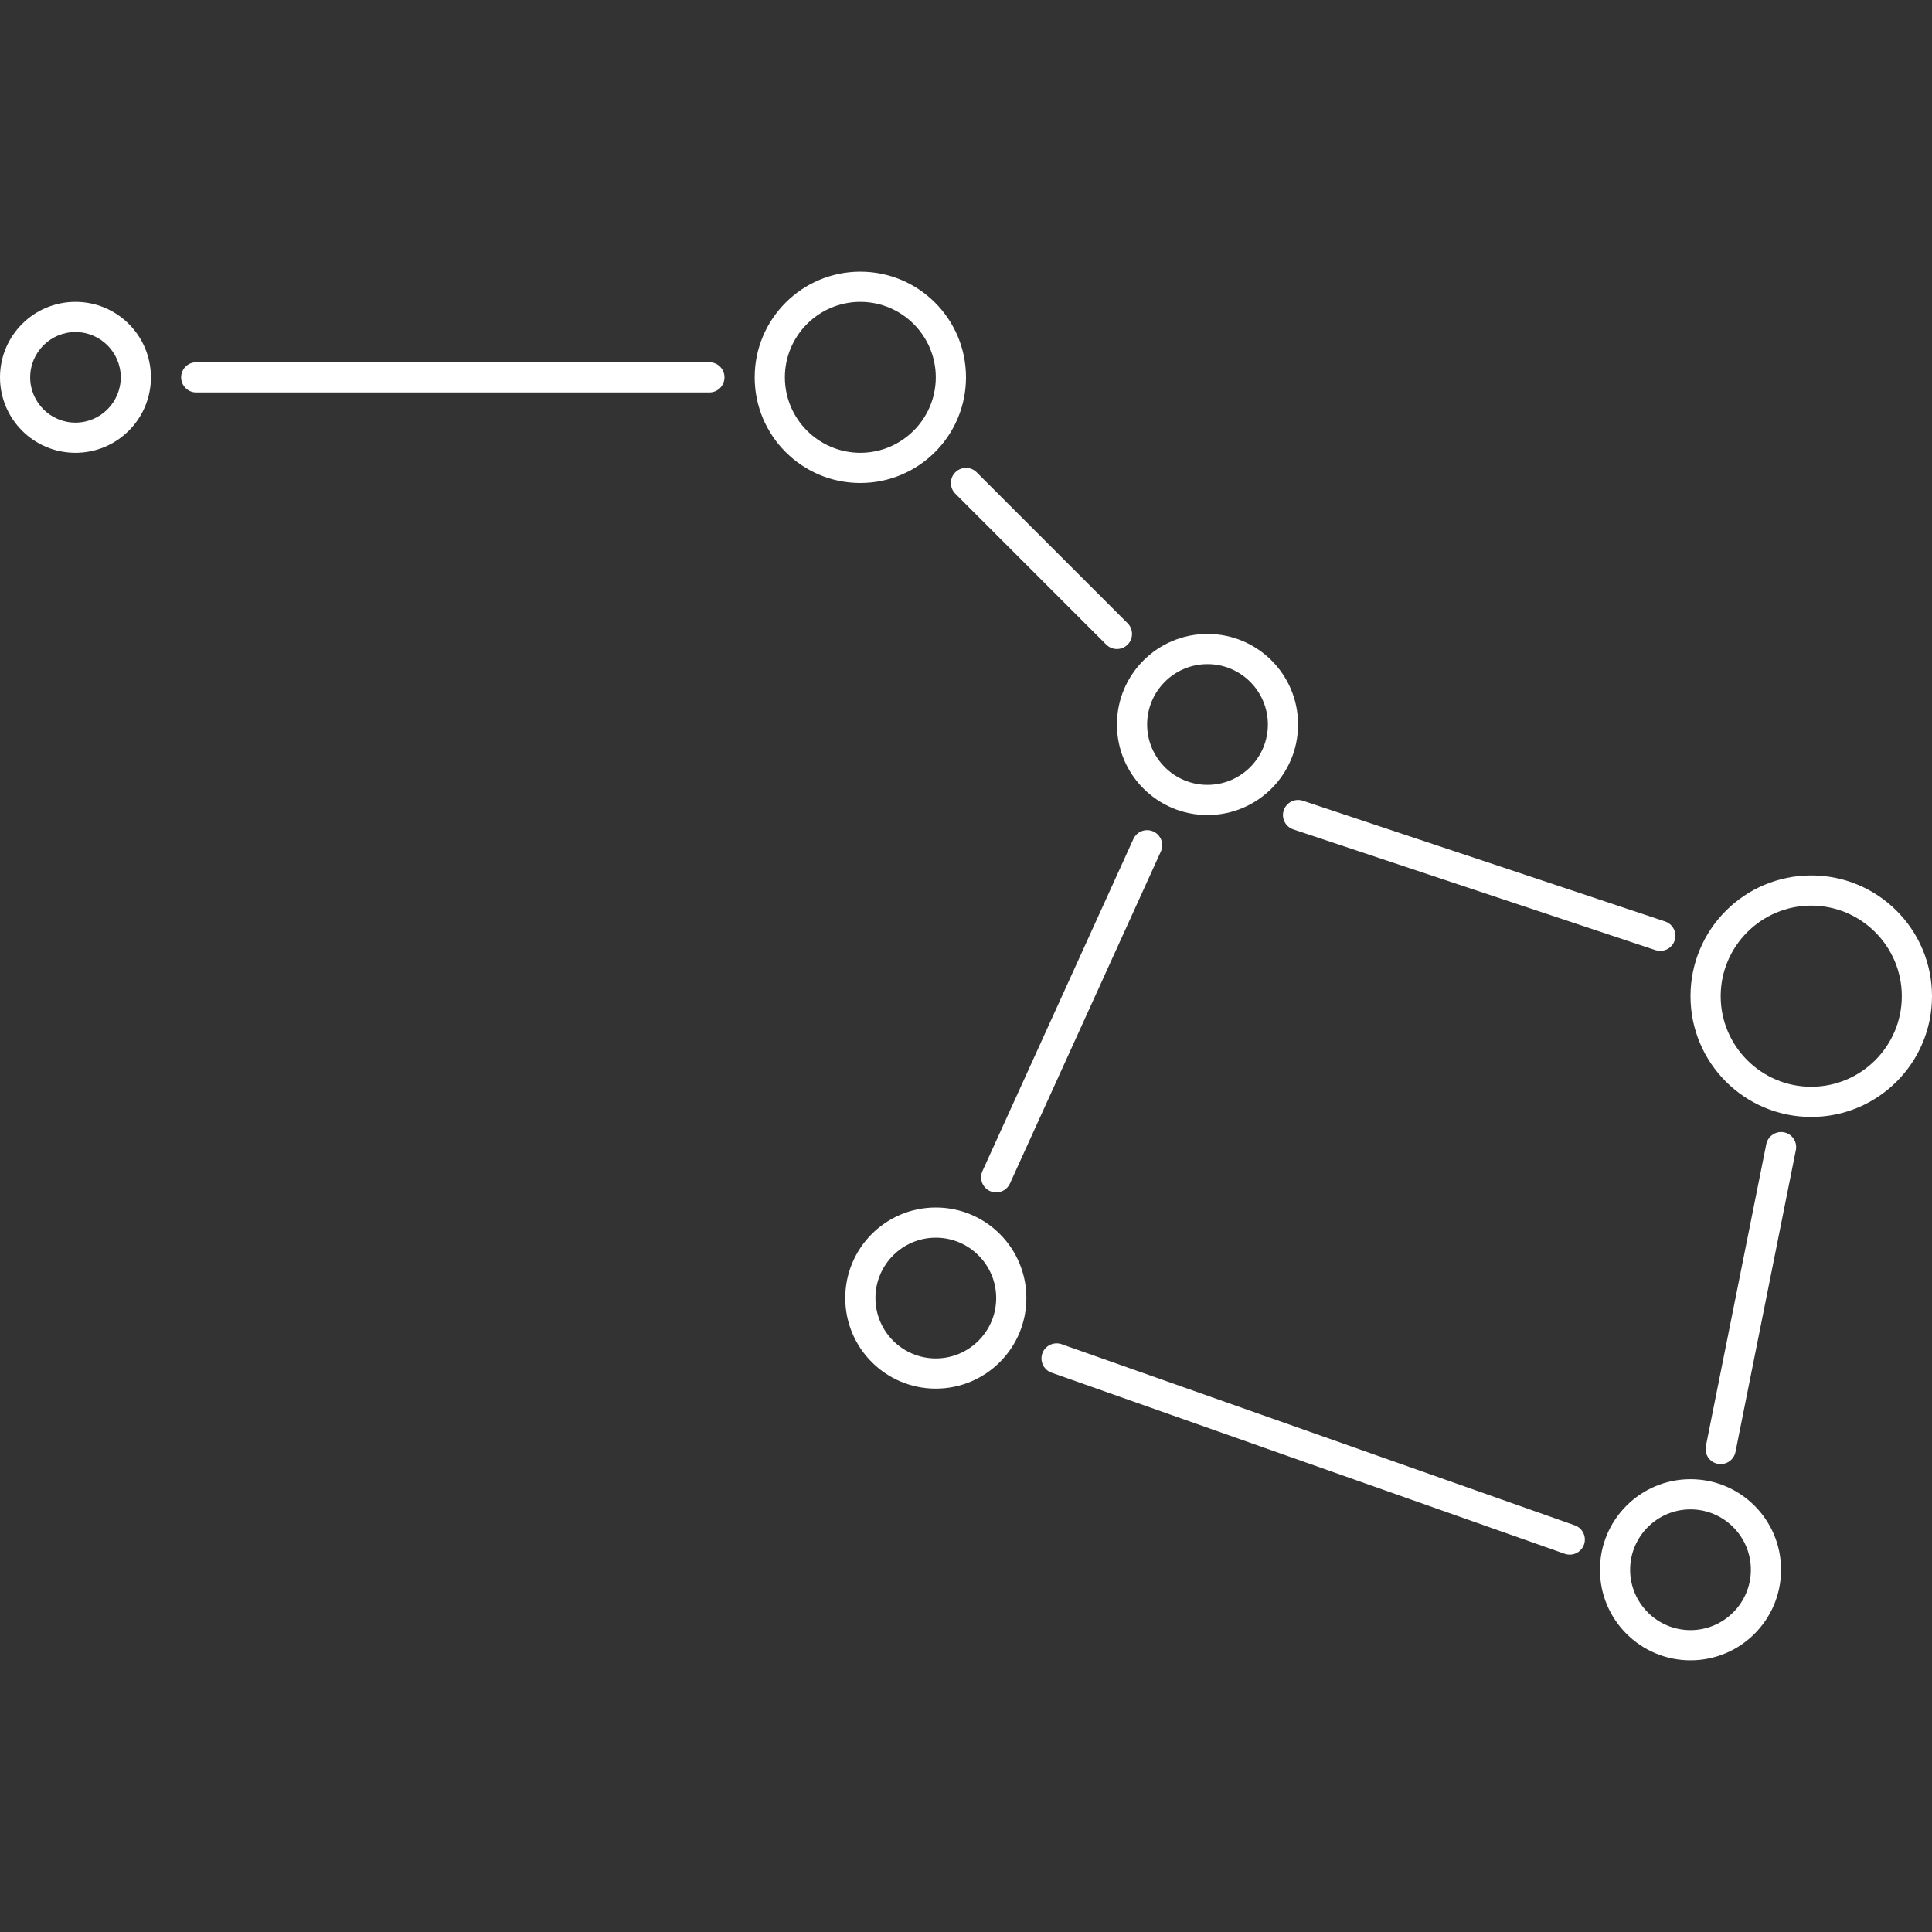<?xml version="1.0" encoding="utf-8"?>
<!-- Generator: Adobe Illustrator 16.0.0, SVG Export Plug-In . SVG Version: 6.00 Build 0)  -->
<!DOCTYPE svg PUBLIC "-//W3C//DTD SVG 1.1//EN" "http://www.w3.org/Graphics/SVG/1.1/DTD/svg11.dtd">
<svg version="1.1" id="Capa_1" xmlns="http://www.w3.org/2000/svg" xmlns:xlink="http://www.w3.org/1999/xlink" x="0px" y="0px"
	 width="200px" height="200px" viewBox="0 0 200 200" enable-background="new 0 0 200 200" xml:space="preserve">
<rect x="0" y="0" width="200" height="200" fill="#333333" stroke="none"/>
<g>
	<path id="Constellation" fill="#FFFFFF" d="M73.438,37.5H20.312c-0.863,0-1.562,0.7-1.562,1.563c0,0.862,0.7,1.562,1.562,1.562
		h53.125c0.863,0,1.562-0.7,1.562-1.562C75,38.2,74.3,37.5,73.438,37.5 M163.019,157.9l-53.125-18.75
		c-0.804-0.281-1.706,0.141-1.993,0.956c-0.285,0.812,0.141,1.706,0.955,1.993l53.126,18.75c0.171,0.06,0.344,0.088,0.519,0.088
		c0.644,0,1.246-0.4,1.475-1.043C164.26,159.081,163.834,158.188,163.019,157.9 M184.682,117.219
		c-0.816-0.172-1.669,0.375-1.838,1.225l-6.25,31.25c-0.172,0.848,0.377,1.672,1.225,1.838c0.104,0.021,0.206,0.031,0.31,0.031
		c0.729,0,1.378-0.513,1.528-1.256l6.25-31.25C186.078,118.209,185.527,117.385,184.682,117.219 M132.891,83.881
		c-0.271,0.819,0.172,1.703,0.99,1.978l37.5,12.5c0.166,0.053,0.328,0.078,0.494,0.078c0.652,0,1.262-0.416,1.484-1.069
		c0.271-0.818-0.172-1.703-0.99-1.978l-37.5-12.5C134.053,82.625,133.169,83.062,132.891,83.881 M117.328,86.853l-15.625,34.375
		c-0.355,0.787-0.009,1.713,0.775,2.068c0.209,0.094,0.431,0.141,0.646,0.141c0.591,0,1.16-0.338,1.422-0.916l15.625-34.375
		c0.355-0.788,0.01-1.712-0.775-2.069C118.612,85.729,117.688,86.065,117.328,86.853 M98.894,48.894c-0.609,0.612-0.609,1.6,0,2.212
		l15.625,15.625c0.306,0.303,0.706,0.456,1.106,0.456s0.799-0.153,1.105-0.456c0.609-0.612,0.609-1.6,0-2.213l-15.625-15.625
		C100.494,48.285,99.506,48.285,98.894,48.894 M81.25,39.062c0-4.31,3.506-7.812,7.812-7.812s7.812,3.503,7.812,7.812
		c0,4.306-3.506,7.812-7.812,7.812S81.25,43.369,81.25,39.062 M100,39.062c0-6.041-4.896-10.938-10.937-10.938
		s-10.938,4.896-10.938,10.938C78.125,45.103,83.022,50,89.062,50C95.103,50,100,45.104,100,39.062 M187.5,112.5
		c-5.169,0-9.375-4.207-9.375-9.375c0-5.169,4.206-9.375,9.375-9.375s9.375,4.207,9.375,9.375
		C196.875,108.293,192.669,112.5,187.5,112.5 M187.5,90.625c-6.903,0-12.5,5.597-12.5,12.5s5.597,12.5,12.5,12.5
		s12.5-5.597,12.5-12.5S194.403,90.625,187.5,90.625 M7.812,43.75c-2.584,0-4.688-2.104-4.688-4.688
		c0-2.584,2.103-4.688,4.688-4.688s4.688,2.104,4.688,4.688C12.5,41.646,10.397,43.75,7.812,43.75 M7.812,31.25
		C3.497,31.25,0,34.747,0,39.062c0,4.315,3.497,7.812,7.812,7.812s7.812-3.497,7.812-7.812S12.128,31.25,7.812,31.25 M125,68.75
		c3.447,0,6.25,2.803,6.25,6.25c0,3.447-2.804,6.25-6.25,6.25c-3.447,0-6.25-2.803-6.25-6.25C118.75,71.553,121.553,68.75,125,68.75
		 M125,84.375c5.178,0,9.375-4.197,9.375-9.375c0-5.178-4.197-9.375-9.375-9.375c-5.179,0-9.375,4.197-9.375,9.375
		C115.625,80.178,119.822,84.375,125,84.375 M175,168.75c-3.447,0-6.25-2.804-6.25-6.25c0-3.447,2.803-6.25,6.25-6.25
		c3.446,0,6.25,2.803,6.25,6.25S178.447,168.75,175,168.75 M175,153.125c-5.178,0-9.375,4.196-9.375,9.375
		c0,5.178,4.196,9.375,9.375,9.375c5.178,0,9.375-4.197,9.375-9.375C184.375,157.321,180.178,153.125,175,153.125 M96.875,140.625
		c-3.447,0-6.25-2.804-6.25-6.25c0-3.447,2.803-6.25,6.25-6.25c3.446,0,6.25,2.803,6.25,6.25
		C103.125,137.821,100.322,140.625,96.875,140.625 M96.875,125c-5.178,0-9.375,4.196-9.375,9.375c0,5.178,4.197,9.375,9.375,9.375
		c5.178,0,9.375-4.197,9.375-9.375C106.25,129.196,102.053,125,96.875,125"/>
</g>
</svg>
